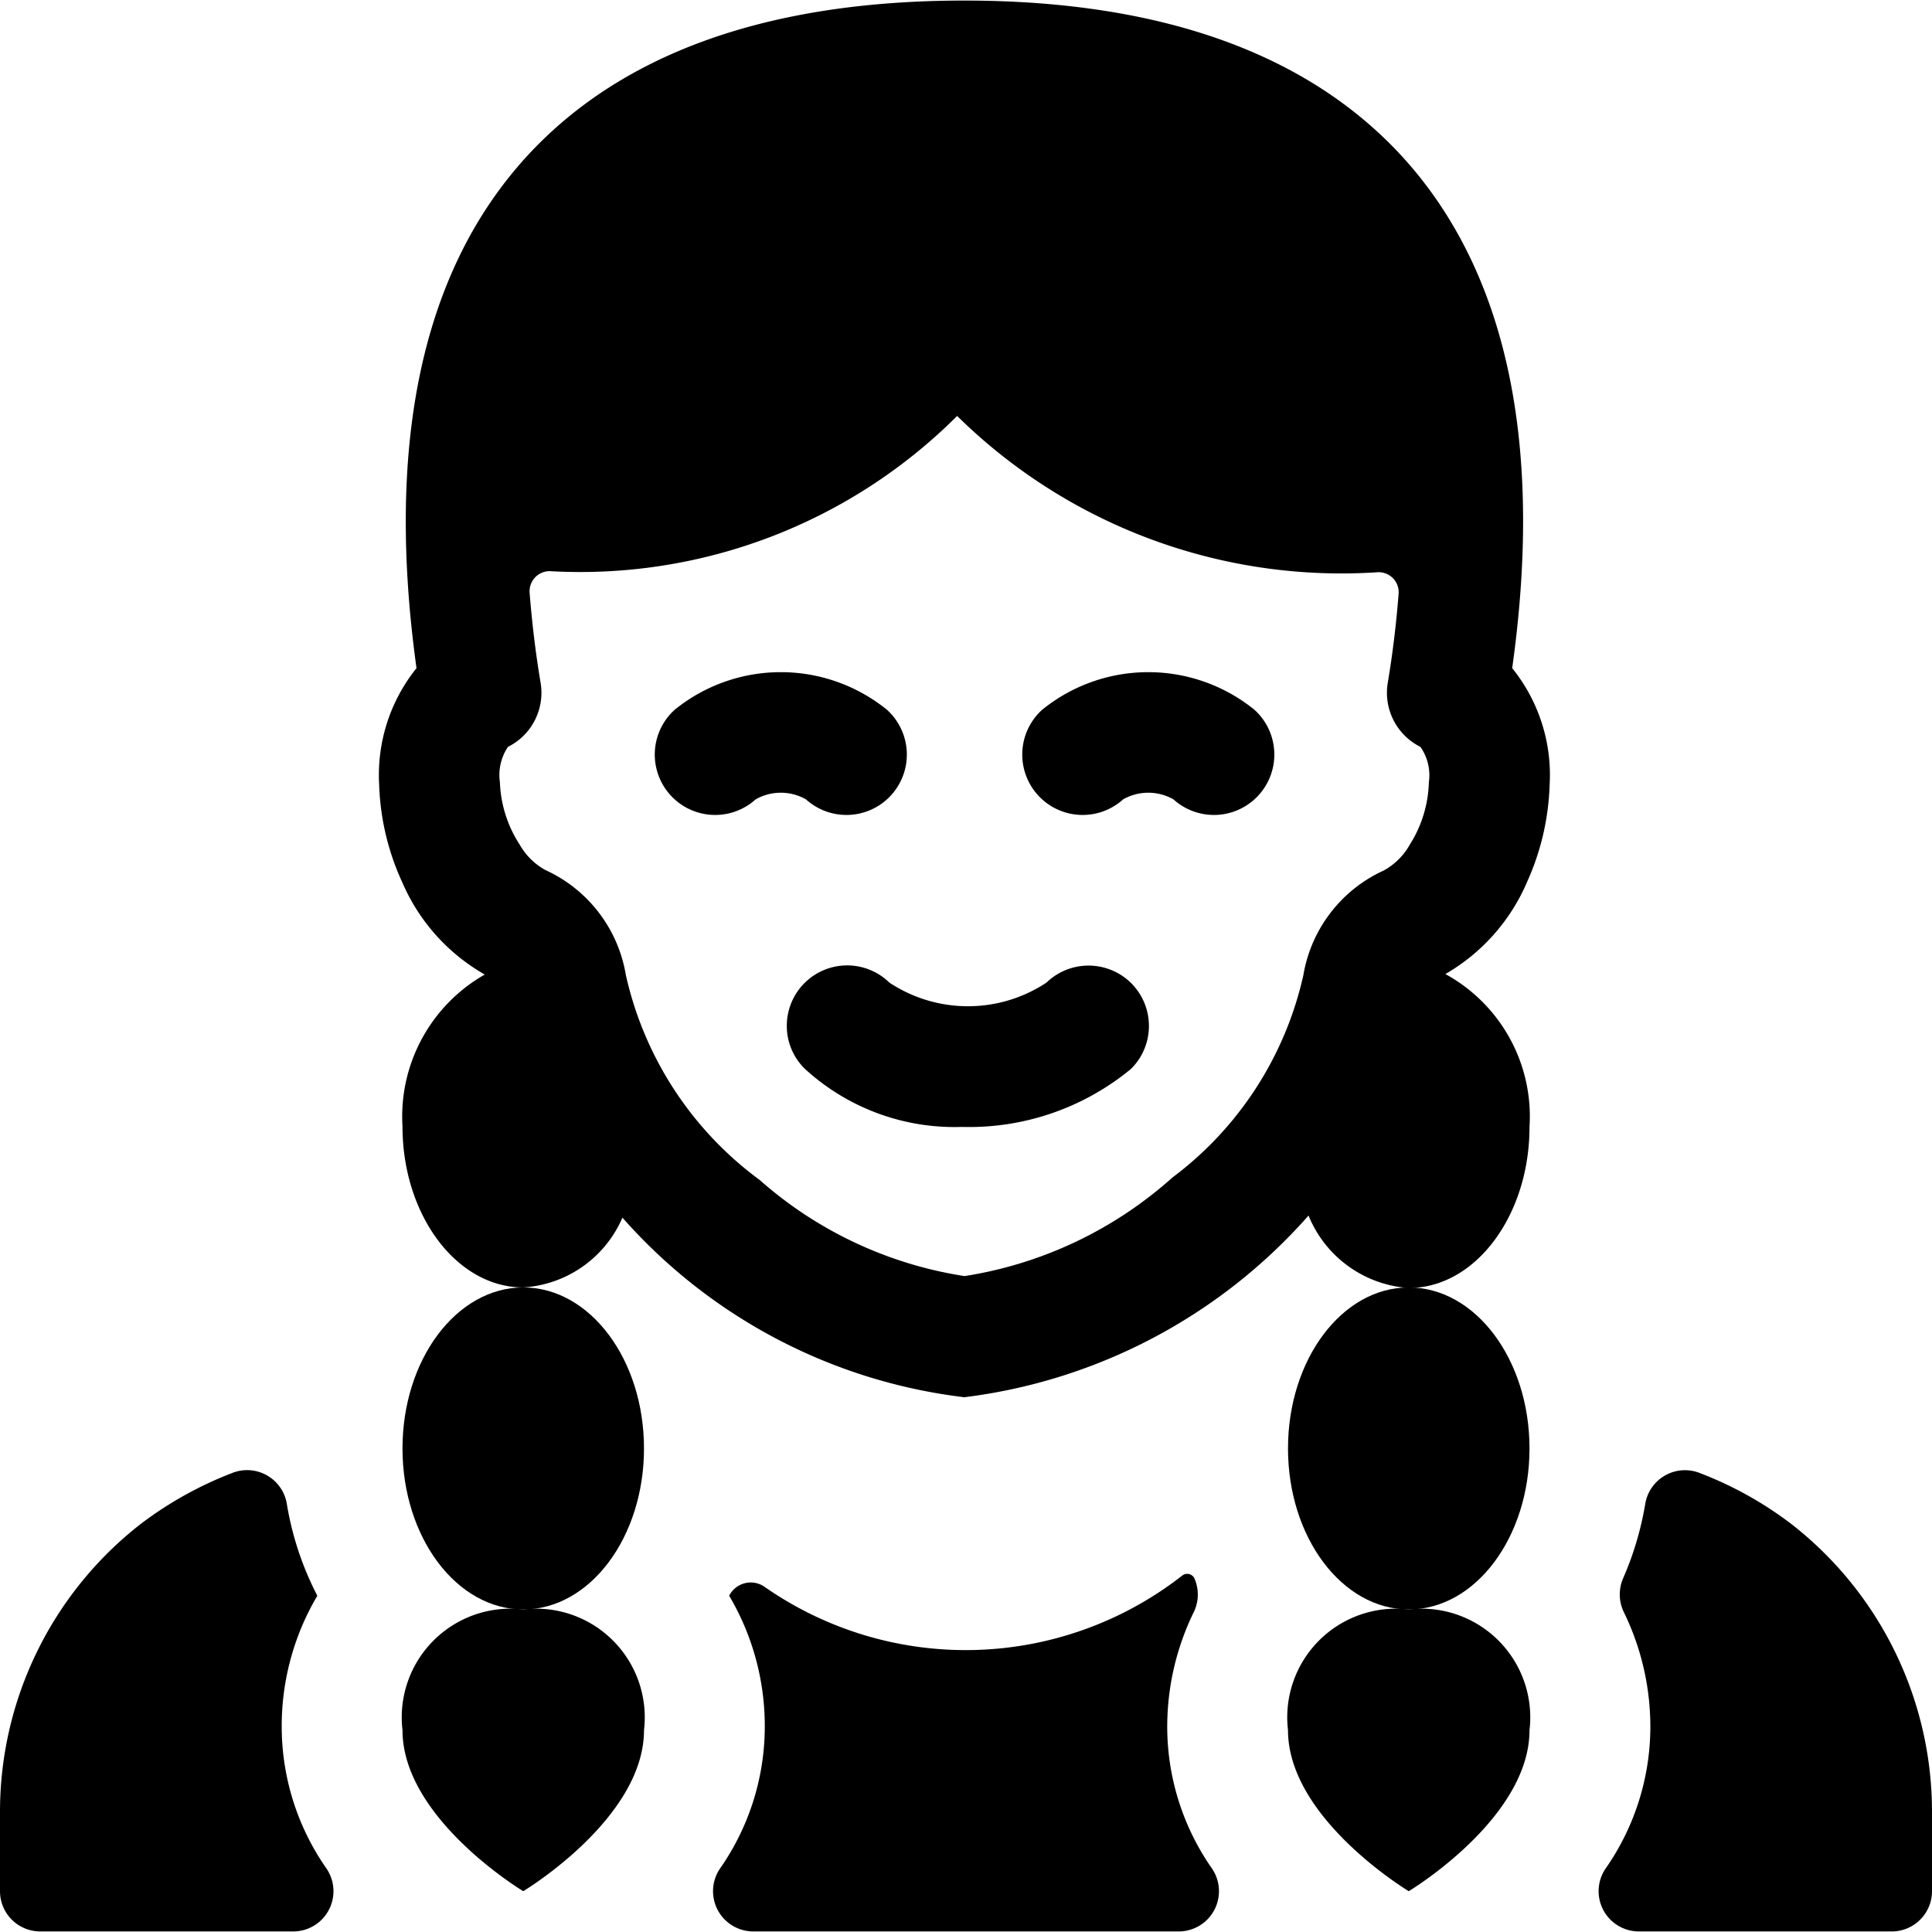 <svg xmlns="http://www.w3.org/2000/svg" viewBox="0 0 24 24"><title>people-woman-5</title><path d="M22.248,18.928h0a4.573,4.573,0,0,0-1.134-.63.5.5,0,0,0-.676.383,3.907,3.907,0,0,1-.275.925.505.505,0,0,0,.011.425,3.245,3.245,0,0,1,.327,1.462,3.079,3.079,0,0,1-.558,1.722.5.5,0,0,0,.415.778H23.5a.5.5,0,0,0,.5-.5v-1A4.532,4.532,0,0,0,22.248,18.928Z"/><path d="M14.5,21.493a3.248,3.248,0,0,1,.327-1.462.5.5,0,0,0,.01-.425.1.1,0,0,0-.148-.036,4.368,4.368,0,0,1-5.186.146.3.3,0,0,0-.445.107,3.178,3.178,0,0,1,.442,1.67,3.079,3.079,0,0,1-.558,1.722.5.5,0,0,0,.415.778h5.286a.5.5,0,0,0,.415-.778A3.079,3.079,0,0,1,14.5,21.493Z"/><path d="M3.5,21.493a3.178,3.178,0,0,1,.442-1.67,3.829,3.829,0,0,1-.379-1.142.5.5,0,0,0-.676-.384,4.634,4.634,0,0,0-1.135.631A4.532,4.532,0,0,0,0,22.493v1a.5.5,0,0,0,.5.5H3.643a.5.5,0,0,0,.415-.778A3.079,3.079,0,0,1,3.5,21.493Z"/><path d="M14.058,12.219A.752.752,0,0,0,13,12.206a1.767,1.767,0,0,1-1.952,0,.75.75,0,0,0-1.274.544.743.743,0,0,0,.225.528,2.75,2.75,0,0,0,1.95.721,3.157,3.157,0,0,0,2.1-.72A.751.751,0,0,0,14.058,12.219Z"/><ellipse cx="6.5" cy="17.993" rx="1.5" ry="2"/><path d="M5,21.493c0,1.1,1.5,2,1.5,2s1.5-.9,1.5-2a1.35,1.35,0,0,0-1.5-1.5A1.35,1.35,0,0,0,5,21.493Z"/><ellipse cx="17.5" cy="17.993" rx="1.5" ry="2"/><path d="M16,21.493c0,1.1,1.5,2,1.5,2s1.5-.9,1.5-2a1.35,1.35,0,0,0-1.5-1.5A1.35,1.35,0,0,0,16,21.493Z"/><path d="M9.387,9.93a.633.633,0,0,1,.625,0,.75.75,0,0,0,1.006-1.113,2.094,2.094,0,0,0-2.637,0A.75.75,0,1,0,9.387,9.93Z"/><path d="M13.952,9.93a.633.633,0,0,1,.625,0,.75.75,0,1,0,1.006-1.113,2.094,2.094,0,0,0-2.637,0A.75.75,0,0,0,13.952,9.93Z"/><path d="M6.022,12.106A2.029,2.029,0,0,0,5,13.993c0,1.1.672,2,1.5,2a1.439,1.439,0,0,0,1.232-.867,6.728,6.728,0,0,0,4.247,2.231A6.818,6.818,0,0,0,16.255,15.1a1.449,1.449,0,0,0,1.245.9c.828,0,1.5-.9,1.5-2a2.017,2.017,0,0,0-1.045-1.9,2.417,2.417,0,0,0,1.017-1.149,3.159,3.159,0,0,0,.278-1.2A2.112,2.112,0,0,0,18.785,8.3c.379-2.7-.038-4.792-1.24-6.212C16.374.708,14.5.007,11.979.007s-4.393.7-5.564,2.082C5.213,3.509,4.8,5.6,5.174,8.3A2.117,2.117,0,0,0,4.71,9.746,3.131,3.131,0,0,0,5,10.967,2.414,2.414,0,0,0,6.022,12.106ZM6.21,9.717a.626.626,0,0,1,.1-.439.751.751,0,0,0,.406-.794c-.066-.391-.108-.762-.137-1.12a.253.253,0,0,1,.066-.189.25.25,0,0,1,.183-.08A6.625,6.625,0,0,0,11.89,5.167a6.8,6.8,0,0,0,5.232,1.941.252.252,0,0,1,.186.079.249.249,0,0,1,.066.191c-.028.353-.07.719-.135,1.106a.751.751,0,0,0,.406.794.616.616,0,0,1,.105.439,1.524,1.524,0,0,1-.238.777.829.829,0,0,1-.321.319,1.746,1.746,0,0,0-1,1.3,4.312,4.312,0,0,1-1.626,2.514,5.036,5.036,0,0,1-2.583,1.225,4.99,4.99,0,0,1-2.545-1.194,4.333,4.333,0,0,1-1.662-2.544,1.747,1.747,0,0,0-1-1.306.821.821,0,0,1-.318-.314A1.519,1.519,0,0,1,6.21,9.717Z"/></svg>